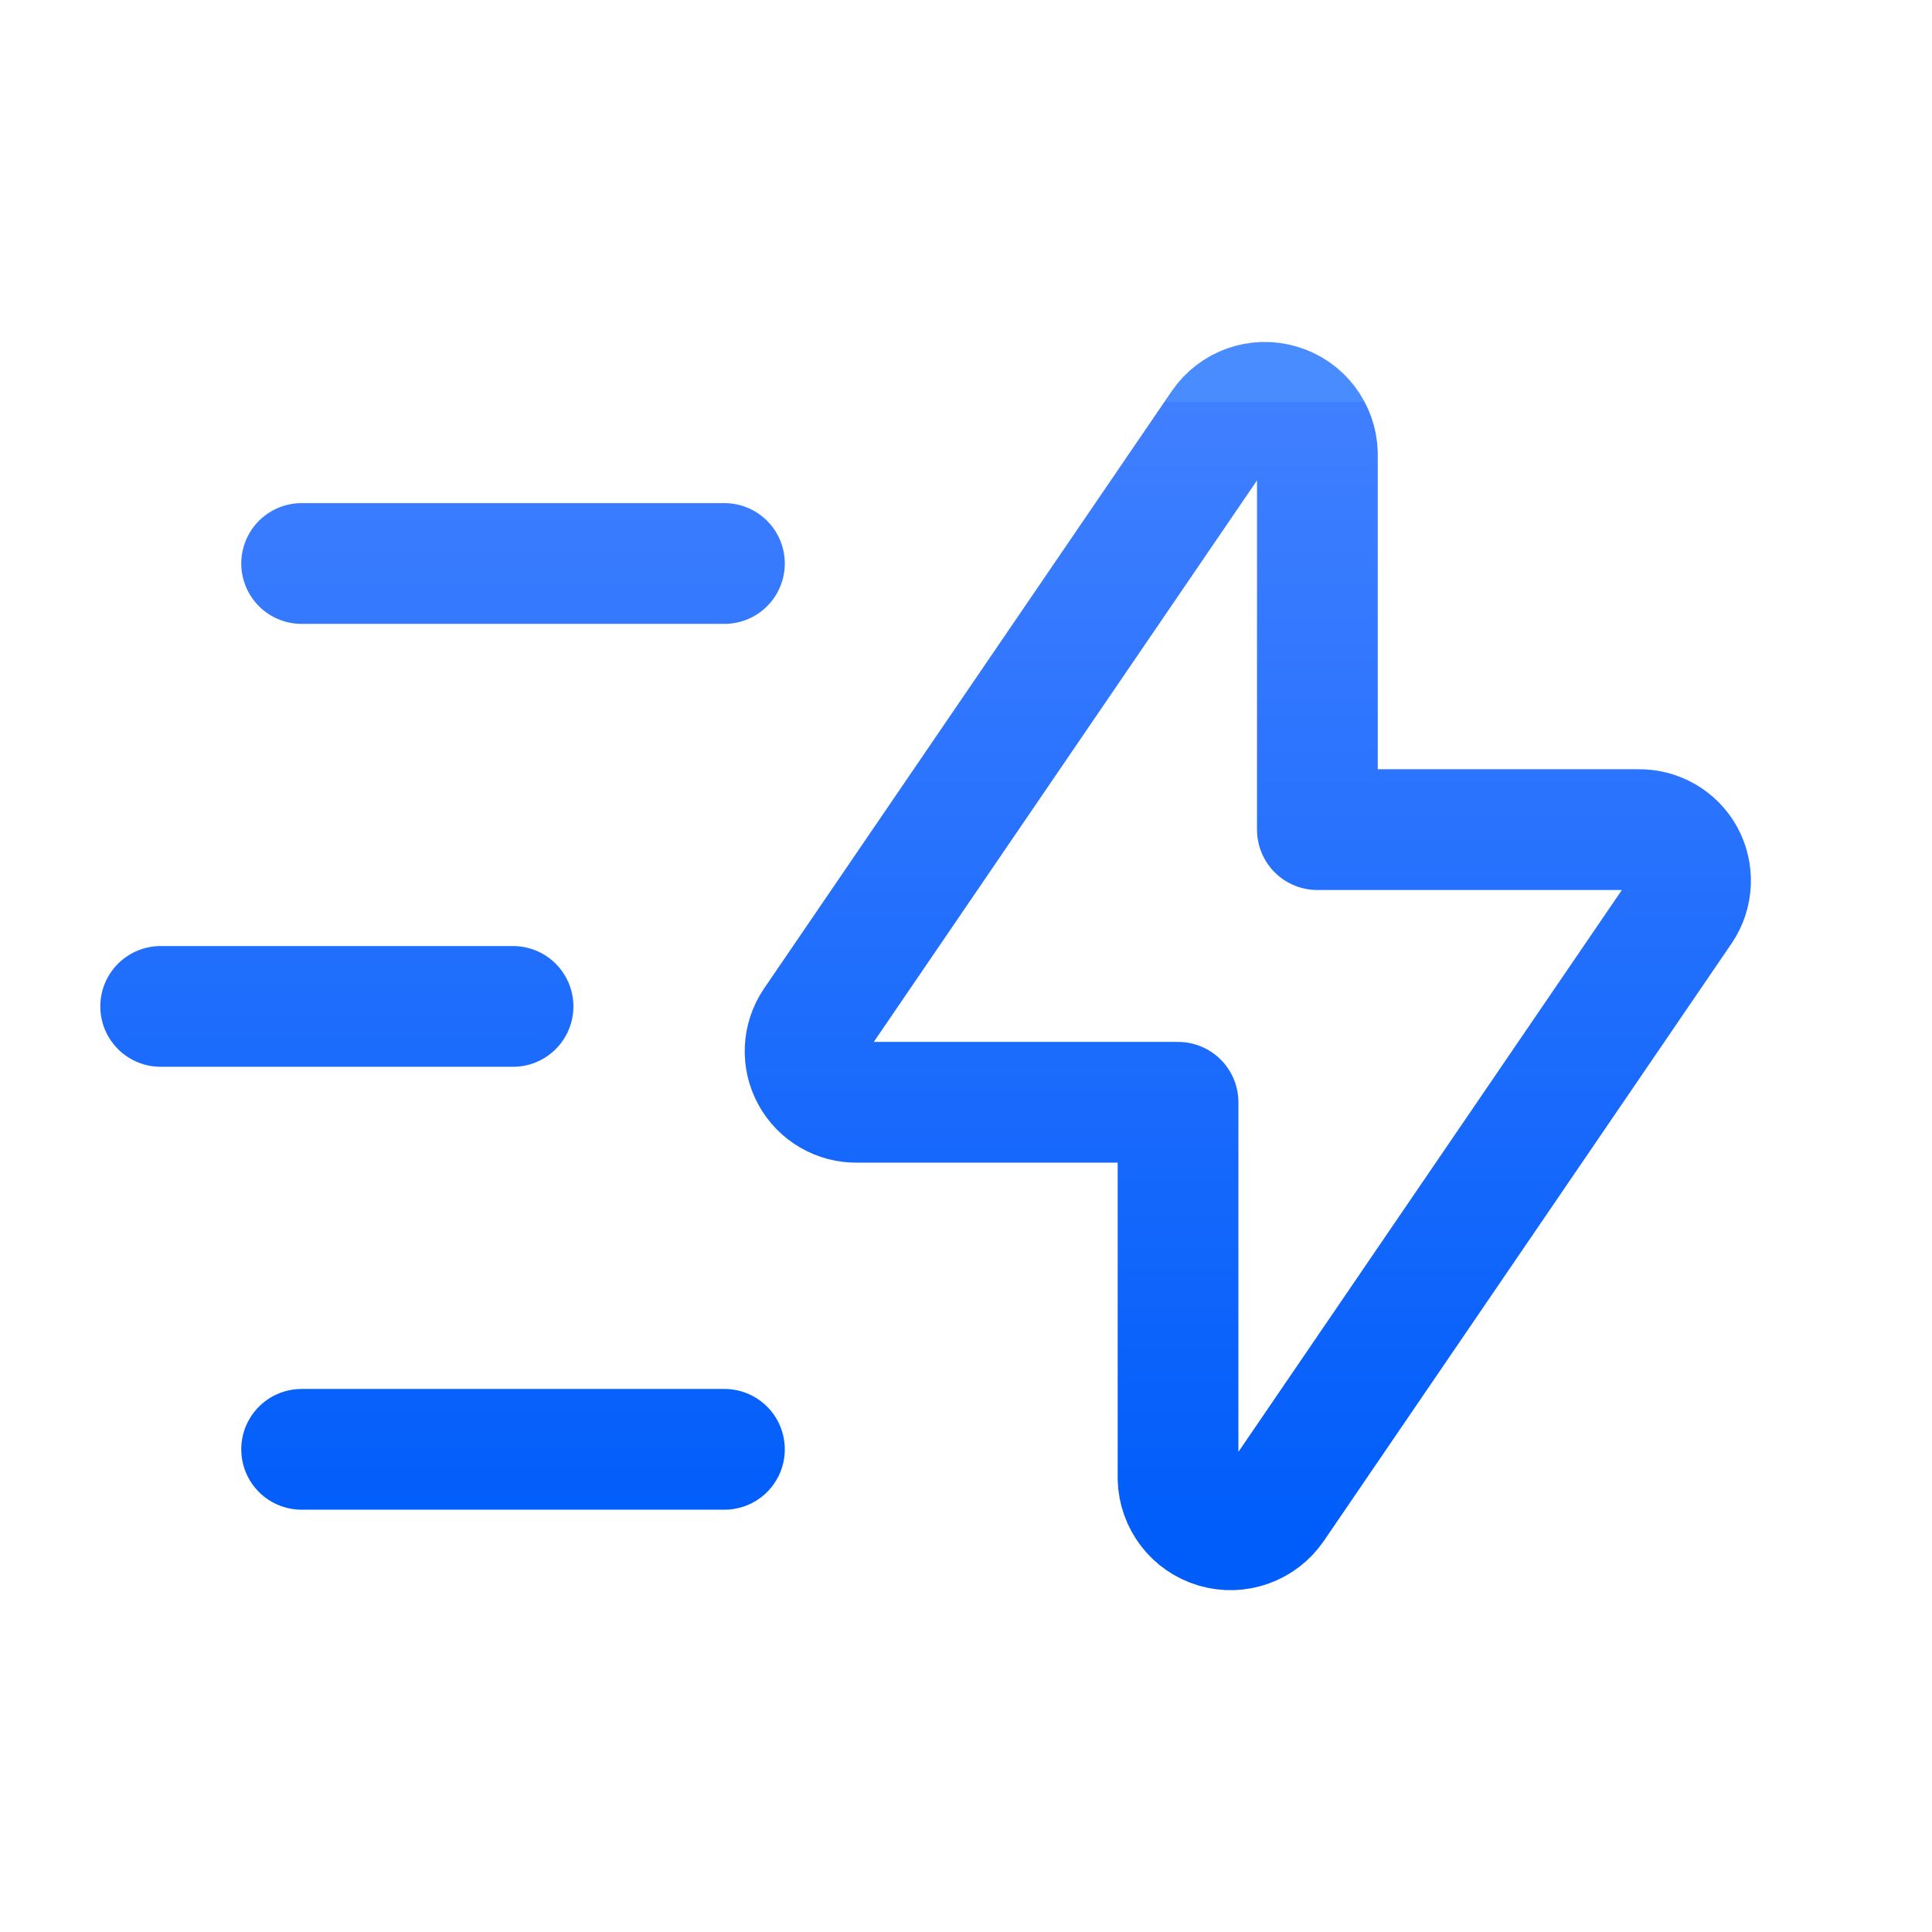 <svg width="24" height="24" viewBox="0 0 24 24" fill="none" xmlns="http://www.w3.org/2000/svg">
<path d="M8.999 18.004H3.747M6.373 12.502H1.996M8.999 7H3.747M16.365 5.634V10.306H20.352C20.589 10.301 20.809 10.428 20.923 10.635C21.036 10.843 21.025 11.097 20.893 11.294L15.825 18.72C15.665 18.953 15.373 19.057 15.102 18.977C14.83 18.897 14.642 18.651 14.634 18.367V13.693H10.65C10.413 13.698 10.193 13.571 10.079 13.363C9.965 13.156 9.977 12.902 10.109 12.705L15.175 5.282C15.335 5.048 15.627 4.944 15.898 5.025C16.17 5.105 16.358 5.351 16.365 5.634Z" stroke="url(#paint0_linear_1114_67453)" stroke-width="1.5" stroke-linecap="round" stroke-linejoin="round"/>
<defs>
<linearGradient id="paint0_linear_1114_67453" x1="11.498" y1="4.998" x2="11.498" y2="19.004" gradientUnits="userSpaceOnUse">
<stop stop-color="#488CFF"/>
<stop offset="0" stop-color="#407FFF"/>
<stop offset="1" stop-color="#015DFA"/>
</linearGradient>
</defs>
</svg>

